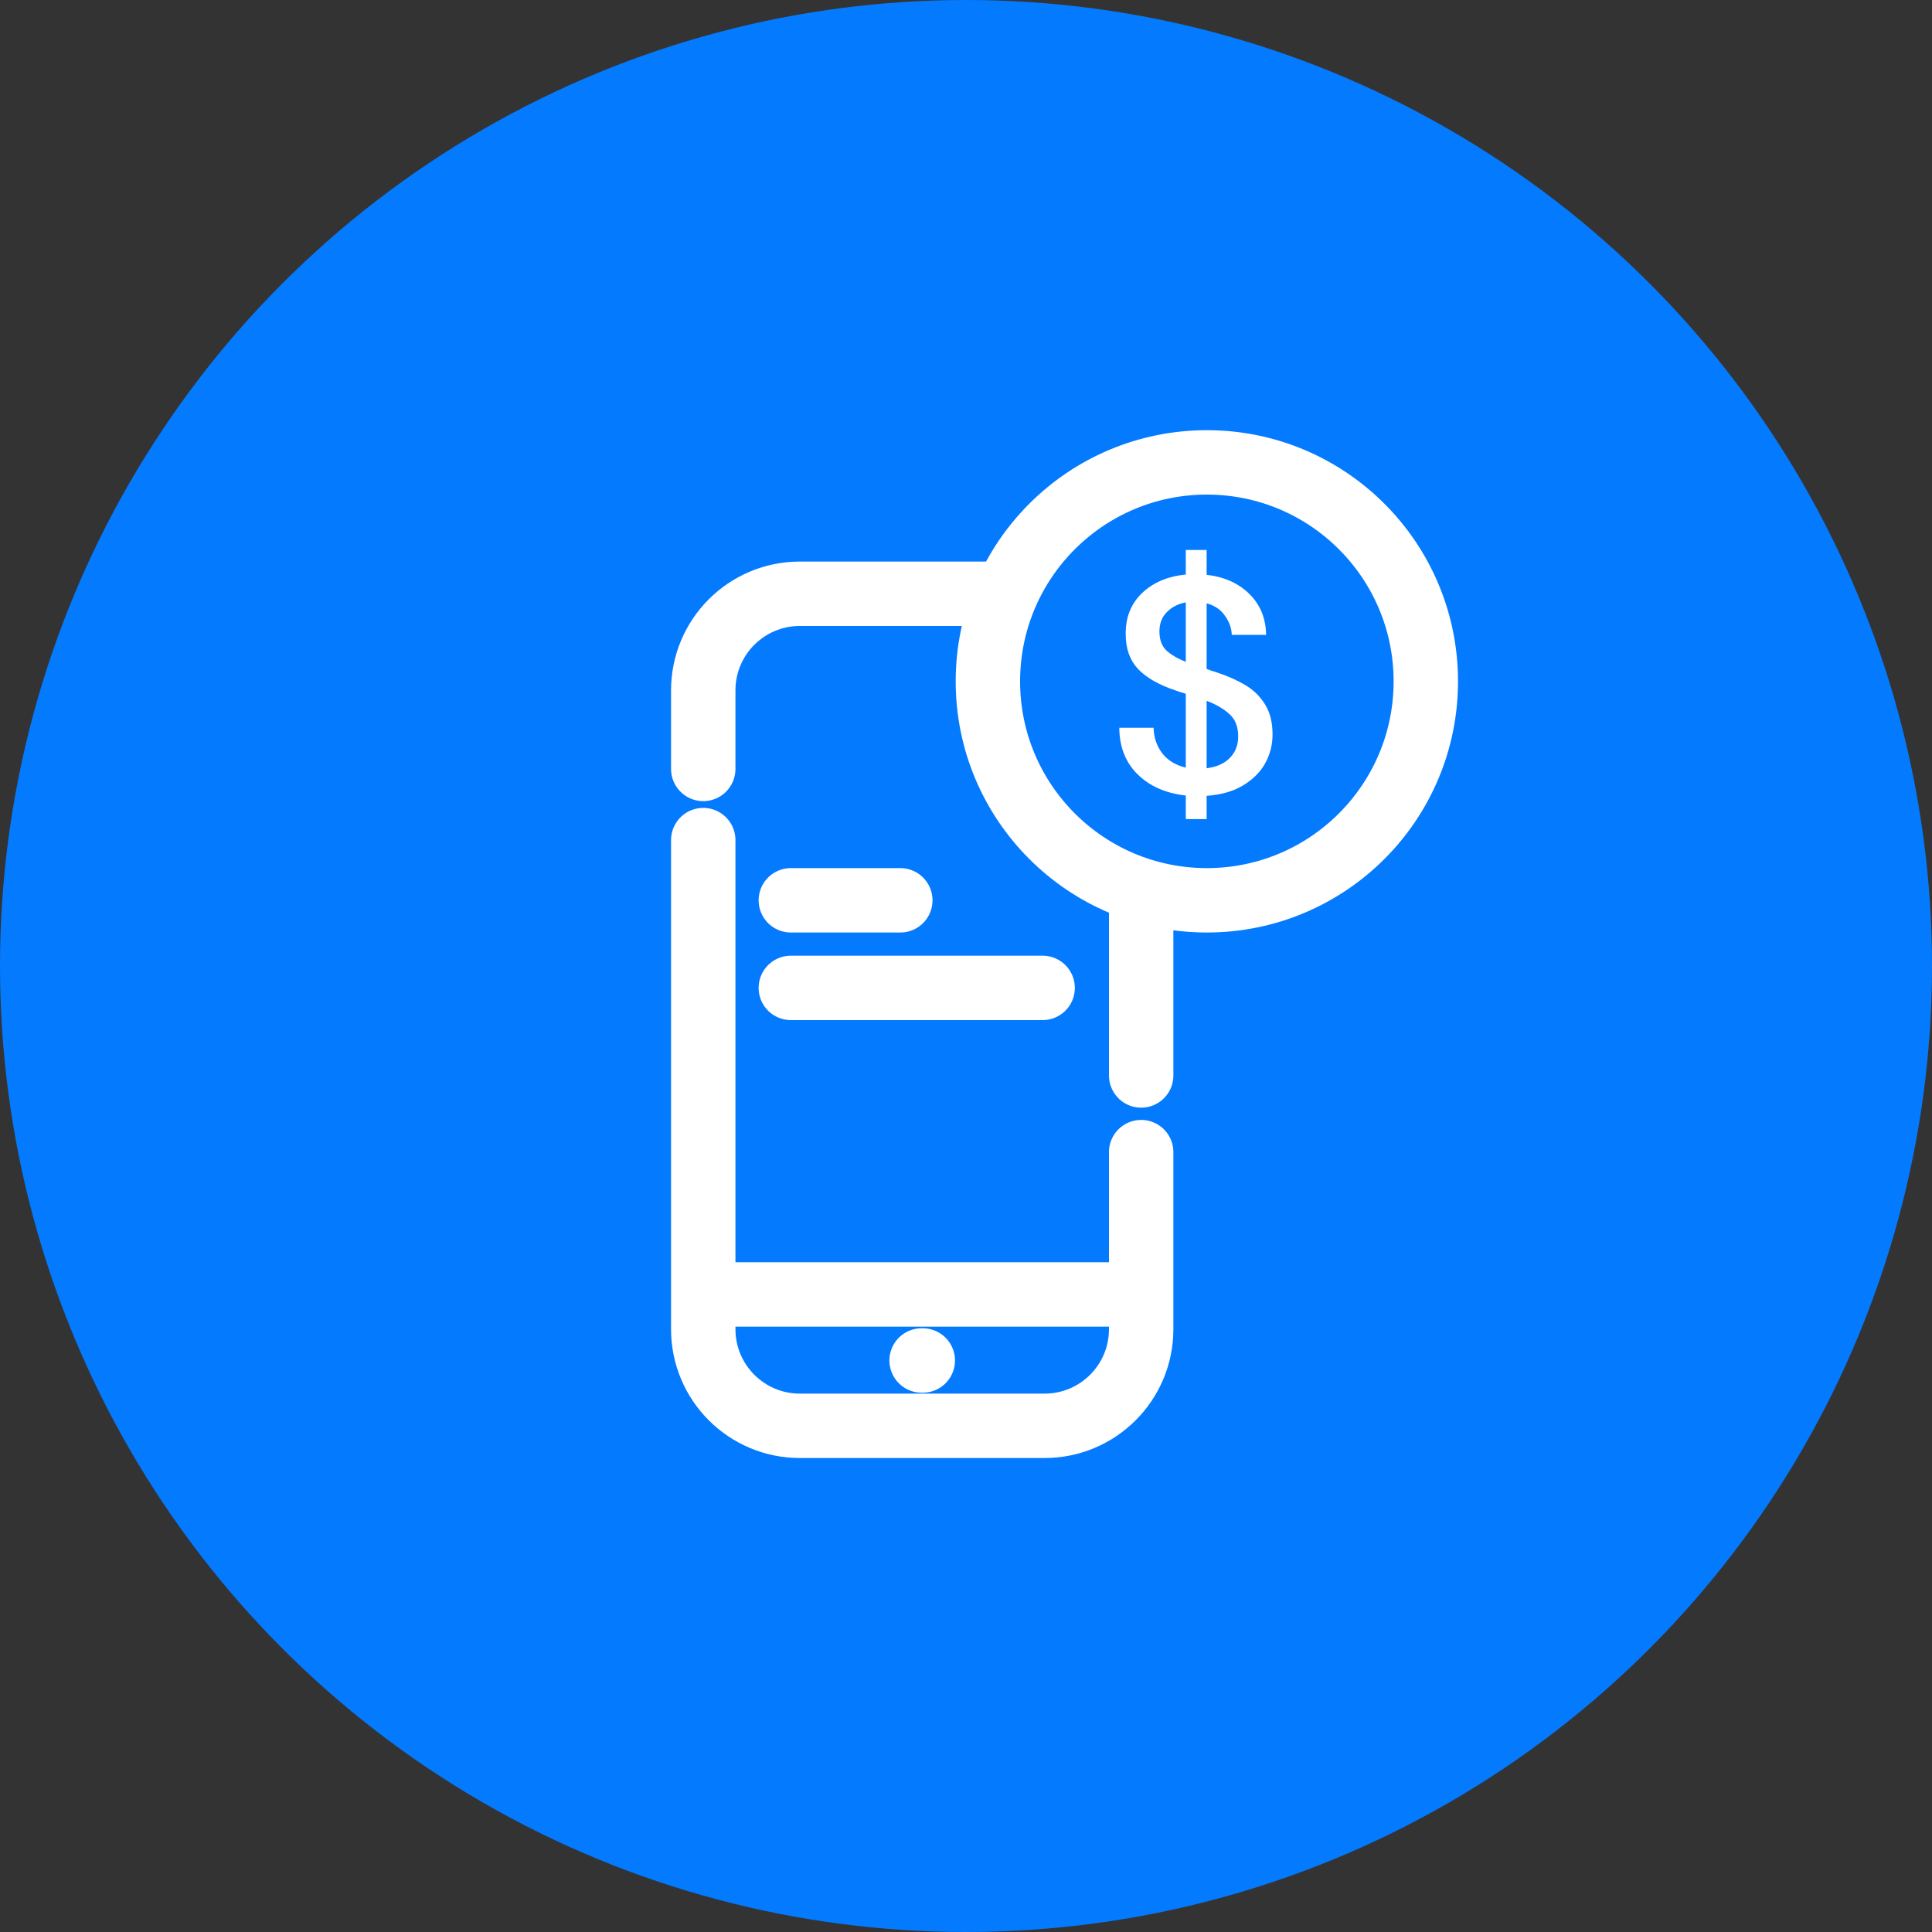 <svg width="60" height="60" viewBox="0 0 60 60" fill="none" xmlns="http://www.w3.org/2000/svg">
<rect x="0" y="0" width="60" height="60" fill="#333333" stroke="none"/>
<circle cx="30" cy="30" r="30" fill="#047AFF"/>
<path d="M35.44 27.96V33.4M31.02 18.44H24.84C23.183 18.44 21.84 19.783 21.84 21.44V23.88M35.44 35.78V41.28C35.44 42.937 34.097 44.28 32.44 44.28H24.84C23.183 44.28 21.84 42.937 21.84 41.28V26.09" stroke="white" stroke-width="2" stroke-linecap="round"/>
<path d="M21.84 40.2H35.44" stroke="white" stroke-width="2"/>
<path d="M28.621 42.251H28.658" stroke="white" stroke-width="2" stroke-linecap="round"/>
<circle cx="37.48" cy="21.16" r="6.8" stroke="white" stroke-width="2"/>
<path d="M36.826 25.439V24.706C36.204 24.636 35.705 24.417 35.331 24.049C34.956 23.681 34.766 23.198 34.76 22.602H35.826C35.832 22.9 35.921 23.163 36.093 23.392C36.264 23.614 36.508 23.763 36.826 23.839V21.545C36.775 21.532 36.721 21.516 36.664 21.497C36.613 21.478 36.559 21.459 36.502 21.44C35.988 21.269 35.601 21.047 35.34 20.774C35.087 20.501 34.96 20.142 34.96 19.698C34.953 19.178 35.121 18.752 35.464 18.422C35.807 18.092 36.261 17.899 36.826 17.842V17.08H37.473V17.851C38.025 17.915 38.469 18.115 38.806 18.451C39.142 18.787 39.313 19.209 39.32 19.717H38.254C38.247 19.508 38.177 19.311 38.044 19.127C37.917 18.936 37.727 18.806 37.473 18.737V20.774C37.524 20.793 37.575 20.812 37.625 20.831C37.676 20.844 37.727 20.86 37.778 20.879C38.108 20.986 38.403 21.117 38.663 21.269C38.923 21.421 39.129 21.621 39.282 21.869C39.44 22.116 39.52 22.43 39.52 22.811C39.52 23.128 39.444 23.427 39.291 23.706C39.139 23.979 38.91 24.207 38.606 24.391C38.301 24.576 37.924 24.683 37.473 24.715V25.439H36.826ZM36.007 19.612C36.007 19.866 36.08 20.063 36.226 20.203C36.372 20.336 36.572 20.453 36.826 20.555V18.708C36.584 18.752 36.388 18.854 36.235 19.013C36.083 19.165 36.007 19.365 36.007 19.612ZM38.453 22.878C38.453 22.567 38.361 22.332 38.177 22.173C37.993 22.008 37.759 21.872 37.473 21.764V23.858C37.784 23.82 38.025 23.712 38.197 23.535C38.368 23.357 38.453 23.138 38.453 22.878Z" fill="white"/>
<path d="M24.56 27.96H27.96" stroke="white" stroke-width="2" stroke-linecap="round"/>
<path d="M24.56 30.68H32.38" stroke="white" stroke-width="2" stroke-linecap="round"/>
</svg>
